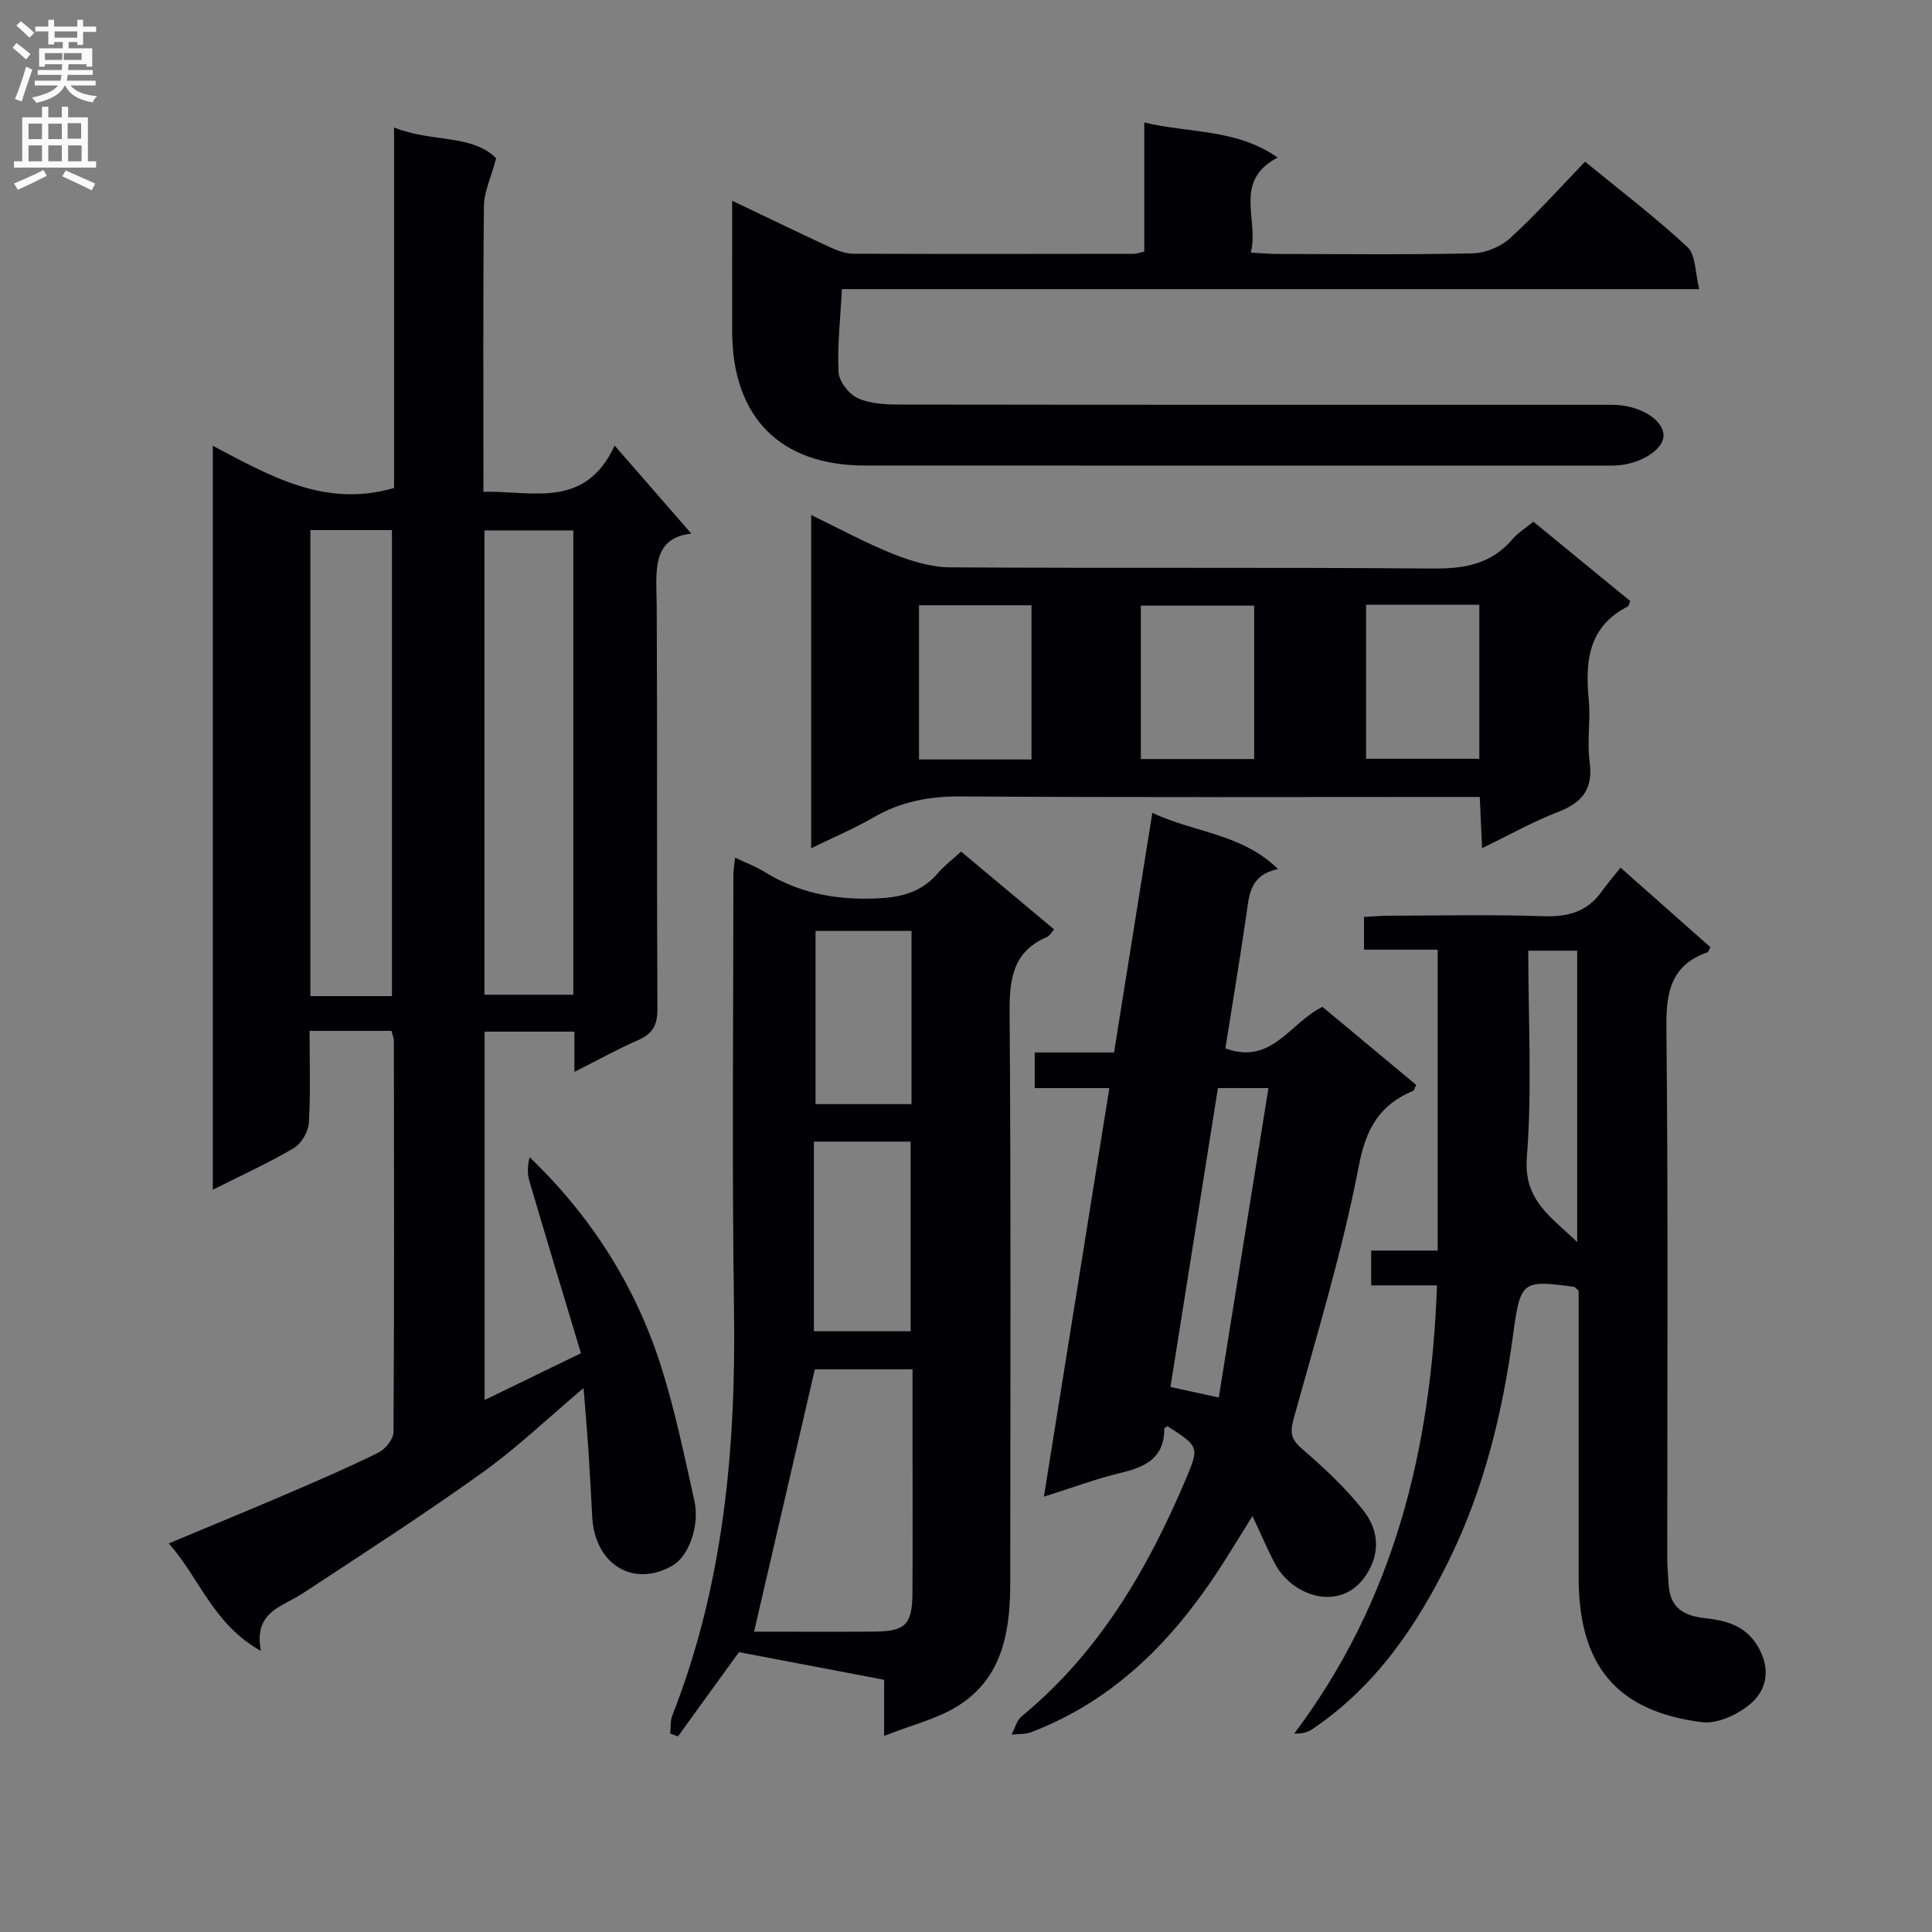 <svg enable-background="new 0 0 400 400" viewBox="0 0 400 400" xmlns="http://www.w3.org/2000/svg"><rect x="0" y="0" width="400" height="400" fill="#808080" stroke="none"/><g fill="#010105"><path d="m118.93 221.92c0-3.3 0-5.61 0-8.33-6.28 0-12.3 0-18.6 0v76.27c6.5-3.16 12.69-6.17 19.95-9.69-3.58-11.89-7.17-23.73-10.66-35.59-.46-1.54-.44-3.23.04-4.99 12.92 12.41 22.04 26.9 27.3 43.59 2.83 8.99 4.74 18.29 6.8 27.51 1.17 5.24-1.21 11.47-4.4 13.37-8.07 4.78-16.21-.05-16.75-10.01-.24-4.48-.46-8.96-.76-13.44-.28-4.25-.66-8.49-1.03-13.23-7.3 6.16-13.78 12.37-21 17.54-12.16 8.7-24.74 16.82-37.24 25.03-4.19 2.75-10.12 3.72-8.57 11.85-9.95-5.57-12.64-15.04-19.07-22.25 8.53-3.57 16.46-6.82 24.34-10.2 6.41-2.75 12.83-5.52 19.08-8.61 1.43-.71 3.1-2.78 3.11-4.24.17-26.99.11-53.99.08-80.99 0-.63-.3-1.25-.5-2.08-5.53 0-10.94 0-16.96 0 0 6.53.24 12.82-.15 19.07-.11 1.84-1.57 4.3-3.15 5.23-5.25 3.09-10.83 5.62-16.73 8.59 0-51.49 0-102.25 0-154.02 11.86 6.24 23.24 12.9 37.53 8.73 0-24.18 0-48.92 0-74.63 7.75 3.13 16.15 1.33 21.13 6.37-1.09 4.08-2.5 6.98-2.53 9.9-.2 19.49-.1 38.98-.1 59.15 10.1-.25 21.02 3.7 27.17-9.57 5.69 6.53 10.88 12.49 15.87 18.23-8.5.92-7.2 8.28-7.16 15.34.13 27.66-.01 55.33.14 82.99.02 3.31-.88 5.18-3.93 6.51-4.27 1.85-8.32 4.12-13.25 6.6zm-18.63-15.97h18.4c0-32.4 0-64.15 0-96.13-6.27 0-12.31 0-18.4 0zm-19.15.29c0-32.42 0-64.43 0-96.49-5.87 0-11.29 0-16.89 0v96.49z"/><path d="m152.19 177.57c2.33 1.11 4.33 1.84 6.09 2.94 7.01 4.34 14.5 5.8 22.77 5.52 5.35-.18 9.66-1.18 13.16-5.29 1.28-1.5 2.89-2.71 4.77-4.43 6.45 5.39 12.78 10.68 19.26 16.11-.61.67-.95 1.35-1.48 1.58-7.16 3.06-7.78 8.81-7.73 15.79.29 39.31.15 78.63.13 117.95-.01 9.98-1.55 19.59-10.76 25.41-4.32 2.73-9.59 3.97-15.35 6.25 0-4.8 0-8.07 0-11.62-10.24-1.95-20.08-3.82-30.06-5.72-3.99 5.51-8.31 11.48-12.63 17.45-.53-.2-1.06-.4-1.6-.6.13-1.24-.01-2.59.43-3.72 10.65-27.1 13.2-55.35 12.78-84.19-.44-29.98-.13-59.97-.13-89.96 0-.94.19-1.88.35-3.47zm3.93 160.25c7.85 0 16.32.04 24.78-.01 6.53-.04 7.96-1.43 8.01-7.88.07-9.8.02-19.61.02-29.41 0-5.6 0-11.2 0-17.02-7.45 0-14.32 0-20.22 0-4.24 18.29-8.36 36.07-12.59 54.32zm12.39-101.46v39.26h20.03c0-13.28 0-26.18 0-39.26-6.67 0-12.97 0-20.03 0zm.34-43.62v35.86h19.87c0-12.06 0-23.8 0-35.86-6.61 0-13.02 0-19.87 0z"/><path d="m238.58 168.29c8.77 4.14 18.48 4.26 26.04 11.65-5.93 1.2-6 5.44-6.59 9.55-1.33 9.18-2.87 18.33-4.33 27.57 9.62 3.52 13.33-5.29 20.1-8.6 6.34 5.28 12.91 10.75 19.4 16.15-.33.68-.39 1.13-.61 1.22-6.93 2.92-9.76 7.73-11.26 15.55-3.4 17.7-8.7 35.04-13.52 52.45-.8 2.9-.45 4.25 1.84 6.21 4.52 3.88 8.94 8.02 12.61 12.68 2.75 3.49 3.66 7.83 1.16 12.41-4.91 9-15.63 5.77-19.41-1.31-1.55-2.91-2.83-5.96-4.7-9.94-2.74 4.38-4.91 8-7.23 11.53-9.72 14.75-21.78 26.82-38.65 33.24-1.22.46-2.66.33-3.99.48.68-1.28 1.05-2.94 2.08-3.78 16.02-13.17 26.09-30.44 34.02-49.17 2.82-6.65 2.62-6.74-3.84-10.91-.23.18-.65.36-.65.54.02 6-3.84 7.9-8.92 9.11-5.14 1.22-10.13 3.1-16 4.95 4.55-28.38 8.99-56.13 13.55-84.59-5.24 0-10.24 0-15.45 0 0-2.76 0-4.83 0-7.38h16.42c2.65-16.53 5.22-32.65 7.93-49.61zm13.58 56.98c-3.29 20.72-6.53 41.1-9.83 61.89 3.2.7 5.97 1.3 10 2.18 3.49-21.73 6.86-42.68 10.29-64.06-4.26-.01-7.04-.01-10.46-.01z"/><path d="m297.51 266.12c-4.87 0-9.12 0-13.63 0 0-2.56 0-4.62 0-7.2h13.78c0-20.94 0-41.37 0-62.3-4.99 0-9.93 0-15.26 0 0-2.39 0-4.28 0-6.78 1.58-.08 3.33-.24 5.07-.25 10.66-.02 21.34-.27 31.99.1 5.08.18 9.11-.86 12.13-5.08 1.15-1.61 2.46-3.12 3.93-4.97 6.76 5.99 12.7 11.25 18.6 16.47-.32.55-.41.98-.63 1.06-7.53 2.66-8.56 8.21-8.48 15.56.38 36.49.17 72.98.18 109.47 0 1.99.15 3.98.29 5.97.33 4.64 2.99 6.35 7.49 6.85 4.53.51 8.8 1.56 11.37 6.58 2.27 4.44 1.16 8.3-1.52 10.79-2.61 2.43-7.12 4.59-10.45 4.17-17.75-2.25-25.53-11.82-25.53-30 0-18.16 0-36.32 0-54.49 0-1.78 0-3.57 0-4.83-.71-.62-.82-.81-.95-.82-10.79-1.43-11.1-1.3-12.65 10.13-2.18 16.06-6 31.65-13.13 46.25-6.79 13.88-15.36 26.44-28.48 35.25-.92.62-2.06.91-3.66.86 20.58-27.39 28.33-58.59 29.54-92.79zm29.03-8.96c0-20.64 0-40.33 0-60.33-3.34 0-6.53 0-10.13 0 0 14.53.81 28.71-.29 42.74-.71 8.95 4.92 12.25 10.42 17.59z"/><path d="m337.51 124.43c-.31.81-.32 1.05-.43 1.1-8.17 4.13-8.93 11.27-8.15 19.27.42 4.29-.39 8.71.19 12.96.76 5.61-1.53 8.41-6.54 10.35-5.19 2-10.08 4.76-15.73 7.49-.17-3.84-.31-6.91-.48-10.6-2 0-3.76 0-5.53 0-33.97 0-67.94.12-101.9-.11-6.54-.04-12.41 1.06-18.06 4.33-3.96 2.3-8.21 4.09-12.93 6.4 0-23.31 0-45.81 0-68.99 5.93 2.86 11.3 5.8 16.94 8.05 3.74 1.49 7.86 2.76 11.83 2.78 33.3.22 66.6-.03 99.9.25 6.54.06 12.07-.89 16.47-6.02 1.17-1.37 2.78-2.36 4.38-3.68 6.67 5.48 13.33 10.92 20.04 16.42zm-54.68.77v31.9h23.45c0-10.89 0-21.3 0-31.9-7.9 0-15.5 0-23.45 0zm-69.27 32.04c0-10.89 0-21.43 0-31.93-7.95 0-15.52 0-23.29 0v31.93zm22.64-.09h23.46c0-10.86 0-21.27 0-31.76-7.97 0-15.66 0-23.46 0z"/><path d="m151.59 41.56c7.25 3.46 13.78 6.63 20.38 9.68 1.47.68 3.14 1.28 4.71 1.29 19.32.08 38.65.04 57.97.02.64 0 1.27-.24 2.26-.44 0-8.68 0-17.29 0-26.75 9.42 2.25 19.04 1.26 27.62 7.26-9.35 4.88-3.8 12.8-5.56 19.67 2.27.13 3.89.29 5.51.29 13.49.02 26.99.18 40.47-.13 2.64-.06 5.79-1.38 7.74-3.17 5.39-4.93 10.27-10.41 15.48-15.81 7.5 6.15 14.67 11.59 21.21 17.7 1.74 1.62 1.56 5.29 2.43 8.69-59.74 0-118.46 0-177.5 0-.31 6.02-.97 11.62-.7 17.17.1 1.93 2.14 4.56 3.97 5.4 2.59 1.18 5.8 1.33 8.74 1.33 49.14.07 98.28.05 147.42.05 5.52 0 10.5 2.91 10.67 6.22.16 3.11-5.17 6.36-10.49 6.36-51.64 0-103.28.02-154.92-.01-17.46-.01-27.33-10-27.41-27.62-.03-8.79 0-17.59 0-27.2z"/></g><path d="m2.6 9.9.8-1c.9.7 1.9 1.4 2.9 2.3l-.9 1.1c-1.1-1-2-1.8-2.8-2.4zm.5 10.6c.9-2.1 1.6-4.3 2.3-6.7.4.2.8.4 1.3.6-.7 2.1-1.5 4.3-2.2 6.6zm.3-15.2.9-.9c1 .8 2 1.6 2.8 2.4l-1 1c-.9-.9-1.8-1.7-2.7-2.5zm12.6-1.2h1.2v1.4h2.7v1.1h-2.7v2.7h-1.2v-.6h-1.8v1.3h4.9v3.8h-1.2v-.5h-3.7c0 .4-.1.9-.1 1.2h5.1v1h-5.2c0 .5-.1.9-.2 1.2h6v1h-5.2c1.1 1.3 2.9 2 5.5 2.2-.4.4-.7.8-.9 1.3-2.9-.5-4.8-1.6-5.7-3.5h-.1c-.8 1.7-2.7 2.9-5.9 3.6-.2-.4-.6-.8-.9-1.1 2.8-.6 4.6-1.4 5.4-2.5h-4.8v-1h5.3c.1-.3.2-.7.2-1.2h-4.9v-1h5c0-.4 0-.8.1-1.2h-3.6v.5h-1.2v-3.8h4.9v-1.3h-1.8v.5h-1.2v-2.7h-2.7v-1h2.7v-1.4h1.2v1.4h4.8zm-6.7 8.3h3.6c0-.4 0-.9 0-1.4h-3.6zm1.9-4.6h4.8v-1.3h-4.7v1.3zm6.7 3.2h-4.7v1.4h3.7v-1.4z" fill="#fbfafa"/><path d="m8.7 22.1h1.3v2.2h2.8v-2.2h1.3v2.2h4.1v9.1h1.7v1.3h-17v-1.3h1.7v-9.1h4.1zm.3 13.1.7 1.2c-1.8.9-3.8 1.9-6 2.9-.2-.4-.5-.8-.8-1.3 2.3-1 4.4-1.9 6.1-2.8zm-3.1-6.4h2.8v-3.2h-2.8zm0 4.6h2.8v-3.3h-2.8zm4.1-4.6h2.8v-3.2h-2.8zm0 4.6h2.8v-3.3h-2.8zm3.6 1.9c2.1.9 4.1 1.8 6.1 2.7l-.7 1.4c-2.2-1.1-4.2-2-6.1-2.9zm3.2-9.8h-2.8v3.2h2.8v-3.1zm-2.7 7.9h2.8v-3.3h-2.8z" fill="#fbfafa"/></svg>